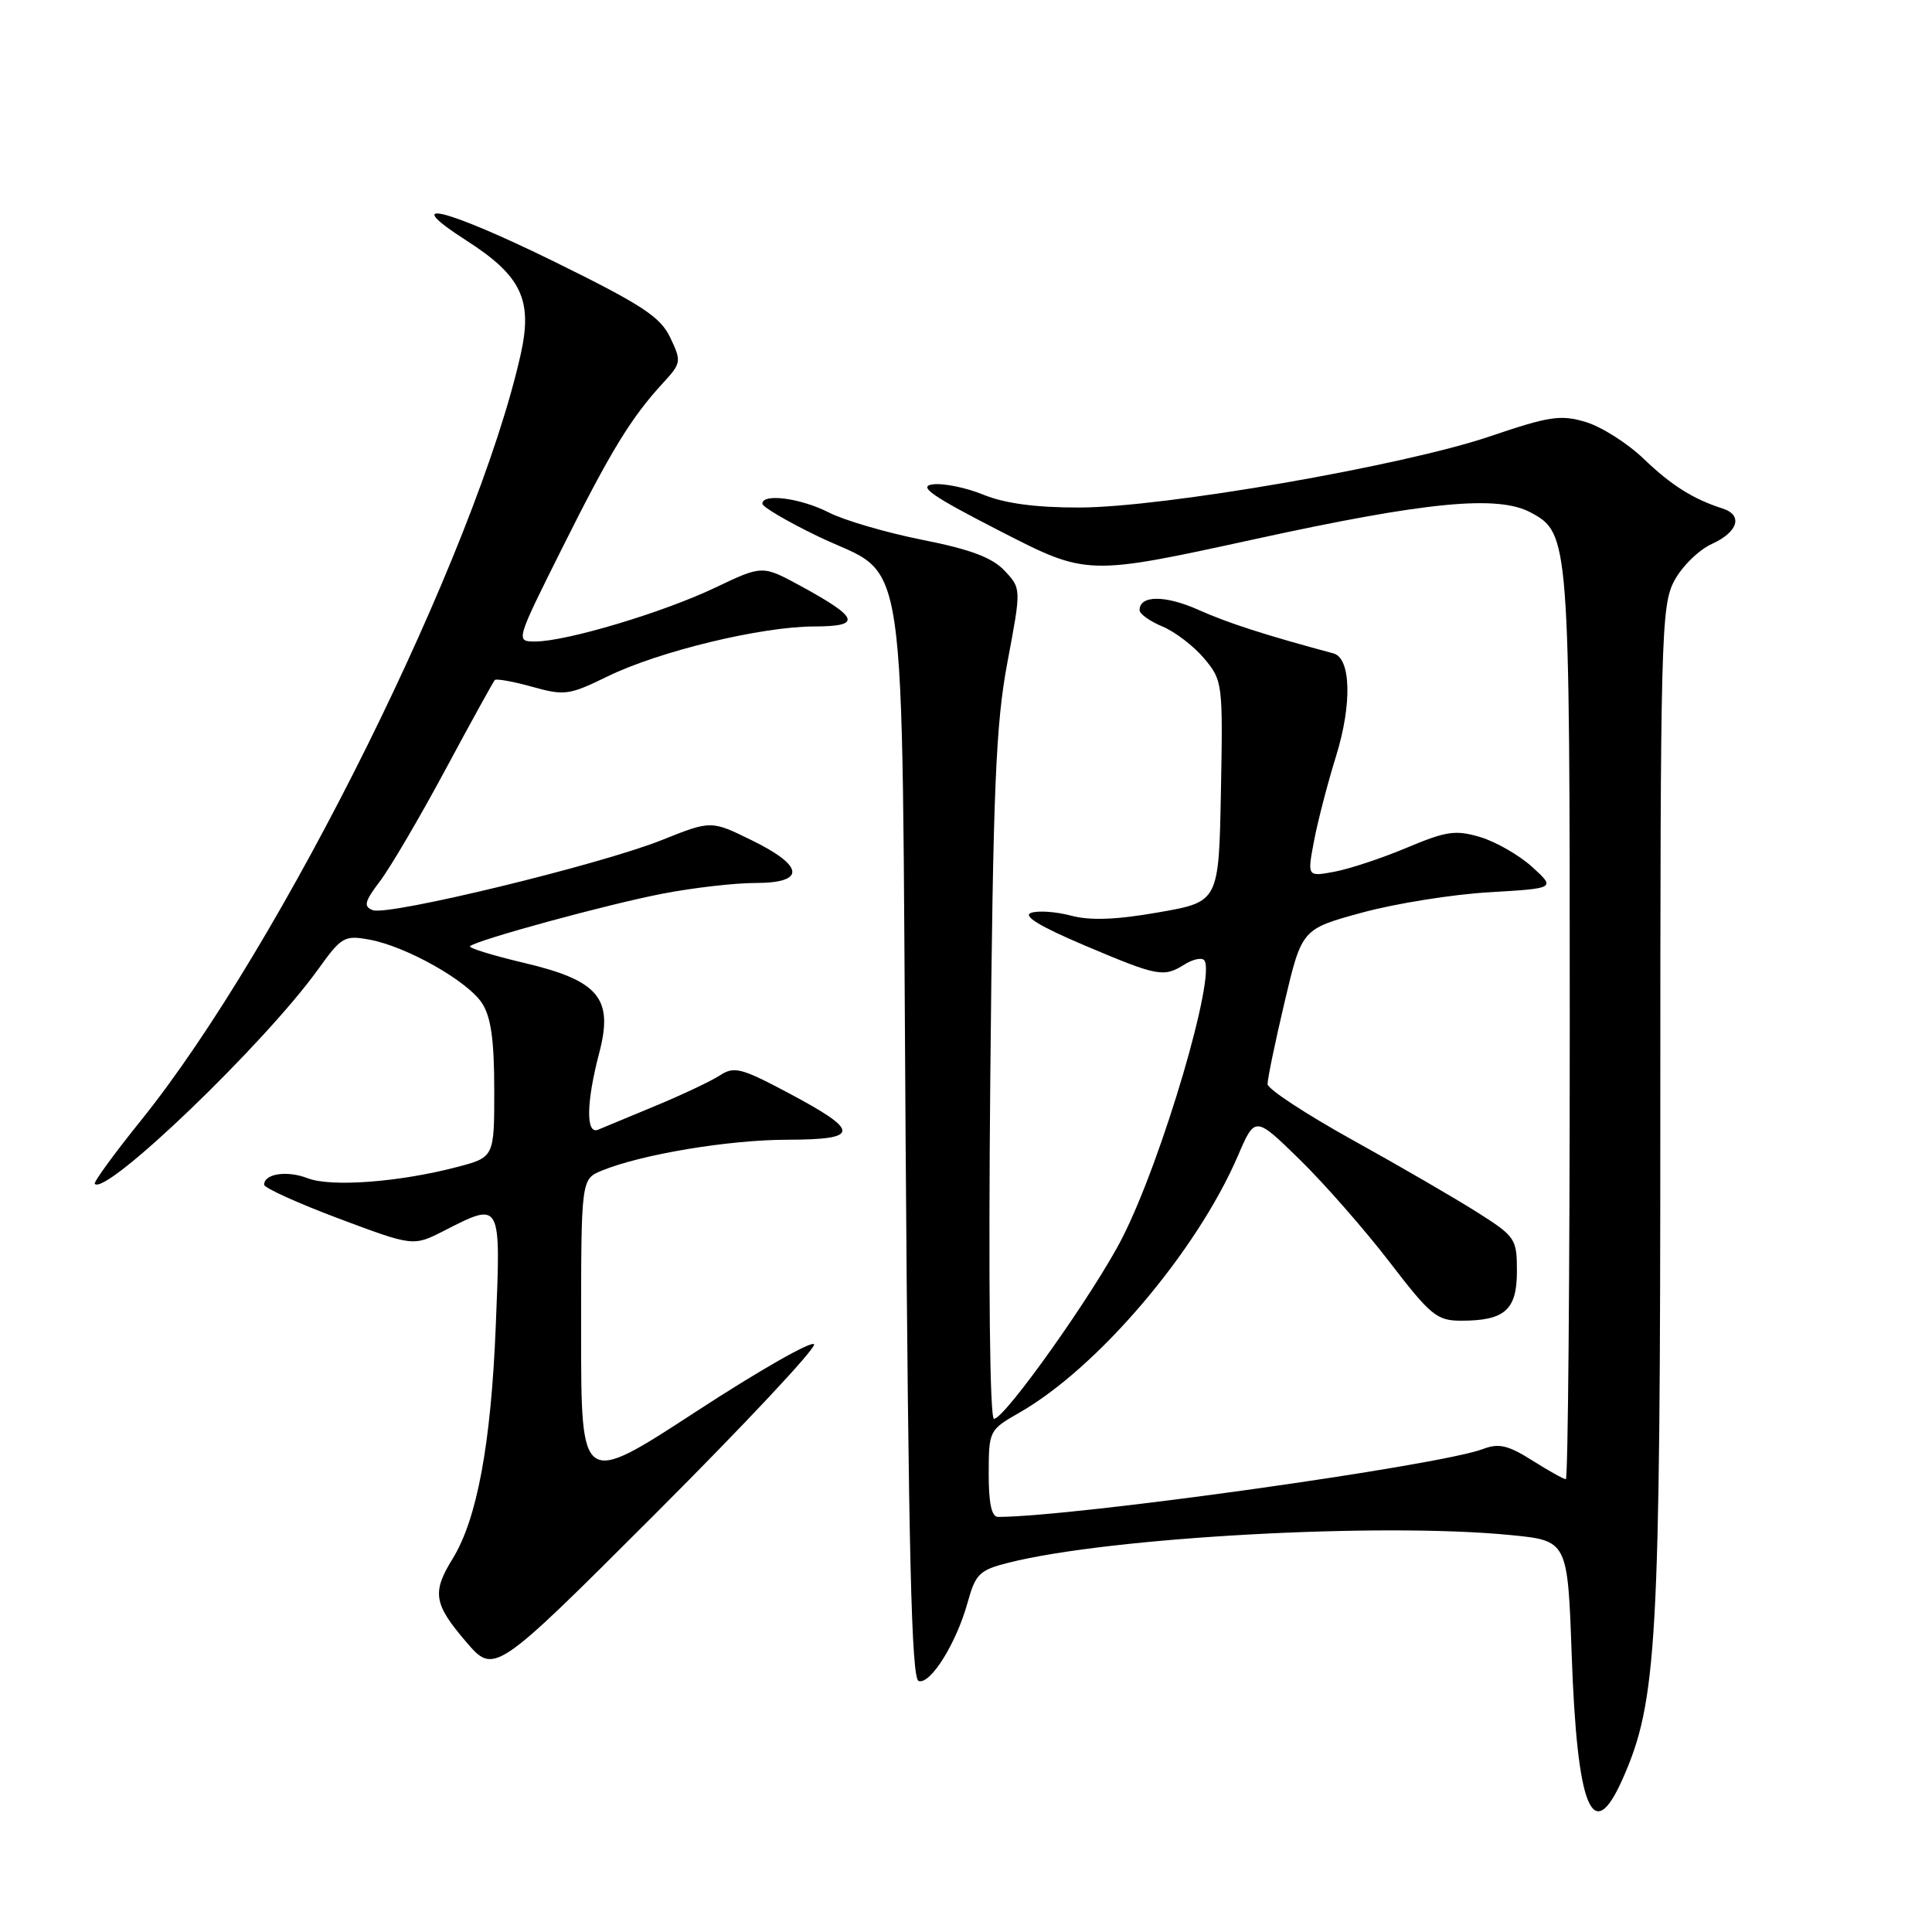 <?xml version="1.0" encoding="UTF-8" standalone="no"?>
<!DOCTYPE svg PUBLIC "-//W3C//DTD SVG 1.1//EN" "http://www.w3.org/Graphics/SVG/1.1/DTD/svg11.dtd" >
<svg xmlns="http://www.w3.org/2000/svg" xmlns:xlink="http://www.w3.org/1999/xlink" version="1.1" viewBox="0 0 256 256">
 <g >
 <path fill="currentColor"
d=" M 215.02 235.69 C 219.58 225.37 220.00 217.95 220.00 147.10 C 220.00 84.39 220.11 80.26 221.84 76.98 C 222.85 75.07 225.10 72.86 226.84 72.07 C 230.31 70.50 230.99 68.25 228.25 67.38 C 224.35 66.13 221.47 64.32 217.77 60.77 C 215.63 58.72 212.19 56.54 210.12 55.92 C 206.80 54.92 205.29 55.15 197.43 57.82 C 185.90 61.73 154.13 67.24 143.00 67.25 C 137.26 67.26 133.15 66.71 130.33 65.56 C 128.04 64.62 125.02 64.00 123.62 64.18 C 121.59 64.43 123.42 65.71 132.55 70.39 C 144.04 76.29 144.04 76.29 166.27 71.44 C 189.01 66.47 198.47 65.56 202.83 67.91 C 207.95 70.66 208.00 71.33 208.00 135.97 C 208.00 168.99 207.77 196.00 207.48 196.00 C 207.19 196.00 205.19 194.88 203.02 193.51 C 199.82 191.49 198.59 191.21 196.51 192.00 C 190.68 194.21 142.43 200.97 132.25 201.00 C 131.39 201.00 131.00 199.19 131.01 195.25 C 131.02 189.58 131.07 189.47 135.08 187.18 C 145.46 181.25 158.57 165.84 164.03 153.15 C 166.30 147.86 166.30 147.86 172.25 153.68 C 175.52 156.88 180.87 162.99 184.14 167.25 C 189.57 174.32 190.40 175.00 193.61 175.00 C 199.39 175.00 201.00 173.58 201.00 168.45 C 201.00 164.14 200.81 163.85 195.75 160.64 C 192.86 158.81 185.44 154.50 179.25 151.07 C 173.06 147.64 167.98 144.30 167.96 143.66 C 167.94 143.02 168.95 138.13 170.21 132.80 C 172.50 123.10 172.50 123.10 180.50 120.92 C 184.90 119.72 192.47 118.51 197.32 118.23 C 206.13 117.71 206.13 117.71 203.04 114.89 C 201.34 113.34 198.25 111.56 196.18 110.93 C 192.87 109.94 191.67 110.12 186.45 112.31 C 183.18 113.69 178.86 115.12 176.86 115.50 C 173.22 116.18 173.22 116.18 174.10 111.51 C 174.58 108.94 175.90 103.84 177.04 100.17 C 179.17 93.31 179.01 87.20 176.69 86.58 C 167.79 84.19 162.70 82.56 158.83 80.82 C 154.39 78.84 151.00 78.85 151.00 80.85 C 151.00 81.35 152.36 82.32 154.02 83.01 C 155.68 83.70 158.17 85.60 159.55 87.24 C 162.00 90.16 162.05 90.50 161.78 104.86 C 161.50 119.50 161.50 119.50 153.52 120.89 C 147.90 121.88 144.46 122.00 141.93 121.33 C 139.94 120.80 137.56 120.63 136.62 120.96 C 135.48 121.36 137.81 122.77 143.73 125.28 C 153.46 129.40 154.18 129.53 156.97 127.79 C 158.04 127.12 159.19 126.86 159.54 127.21 C 161.26 128.93 154.01 153.61 148.72 164.00 C 145.06 171.20 133.15 188.00 131.71 188.00 C 131.15 188.00 130.96 169.99 131.22 142.75 C 131.59 104.36 131.94 96.02 133.49 87.74 C 135.33 77.98 135.33 77.98 133.11 75.62 C 131.48 73.88 128.58 72.79 122.21 71.53 C 117.44 70.58 111.86 68.95 109.81 67.90 C 106.08 66.00 100.98 65.33 101.02 66.75 C 101.03 67.16 104.28 69.08 108.24 71.00 C 120.58 76.99 119.42 69.12 120.00 151.24 C 120.38 205.93 120.78 222.43 121.72 222.74 C 123.28 223.26 126.73 217.73 128.22 212.32 C 129.27 208.54 129.78 208.04 133.66 207.06 C 147.07 203.69 182.93 201.71 200.11 203.40 C 207.72 204.14 207.72 204.14 208.26 219.32 C 208.98 239.74 211.03 244.71 215.02 235.69 Z  M 107.87 178.14 C 107.66 177.56 100.64 181.56 92.25 187.03 C 77.00 196.97 77.00 196.97 77.00 176.61 C 77.00 156.24 77.00 156.24 79.75 155.11 C 85.00 152.96 96.54 151.03 104.33 151.02 C 114.02 151.00 114.04 149.91 104.44 144.81 C 98.21 141.50 97.28 141.26 95.38 142.50 C 94.21 143.26 90.38 145.07 86.88 146.52 C 83.37 147.97 79.94 149.40 79.25 149.69 C 77.61 150.38 77.68 146.06 79.40 139.52 C 81.31 132.26 79.35 129.92 69.37 127.57 C 65.24 126.59 62.06 125.61 62.28 125.38 C 63.10 124.57 80.61 119.79 87.83 118.41 C 91.87 117.63 97.39 117.00 100.09 117.00 C 106.79 117.00 106.60 114.76 99.61 111.34 C 94.23 108.70 94.23 108.70 87.70 111.31 C 79.55 114.57 51.46 121.39 49.40 120.60 C 48.14 120.12 48.29 119.48 50.35 116.76 C 51.71 114.97 55.61 108.33 59.01 102.00 C 62.41 95.67 65.36 90.33 65.56 90.11 C 65.77 89.90 68.00 90.30 70.51 91.00 C 74.79 92.20 75.43 92.11 80.48 89.64 C 87.30 86.30 100.87 83.02 107.87 83.01 C 114.25 83.00 113.87 81.88 106.03 77.61 C 101.02 74.89 101.02 74.89 94.76 77.87 C 87.87 81.16 75.02 85.00 70.93 85.00 C 68.31 85.00 68.31 85.00 74.48 72.65 C 80.91 59.78 83.60 55.37 87.85 50.75 C 90.28 48.11 90.31 47.88 88.81 44.73 C 87.49 41.97 85.09 40.40 73.47 34.68 C 58.92 27.54 52.73 26.05 61.83 31.89 C 69.09 36.55 70.60 39.73 69.00 46.93 C 63.12 73.25 37.28 125.39 18.65 148.50 C 15.11 152.90 12.36 156.67 12.56 156.87 C 14.07 158.47 35.08 138.28 42.16 128.43 C 45.25 124.12 45.64 123.90 48.97 124.51 C 53.88 125.42 61.93 129.97 63.87 132.92 C 65.05 134.73 65.49 137.79 65.49 144.37 C 65.50 153.35 65.50 153.35 60.50 154.65 C 52.86 156.65 43.84 157.32 40.76 156.12 C 38.03 155.06 35.00 155.52 35.00 156.98 C 35.00 157.40 39.45 159.42 44.88 161.46 C 54.76 165.16 54.76 165.16 58.84 163.08 C 66.45 159.20 66.37 159.06 65.69 175.75 C 65.06 191.35 63.21 201.30 59.97 206.55 C 57.22 211.00 57.47 212.54 61.75 217.54 C 65.50 221.91 65.50 221.91 86.87 200.55 C 98.62 188.80 108.07 178.72 107.87 178.14 Z "/>
</g>
</svg>